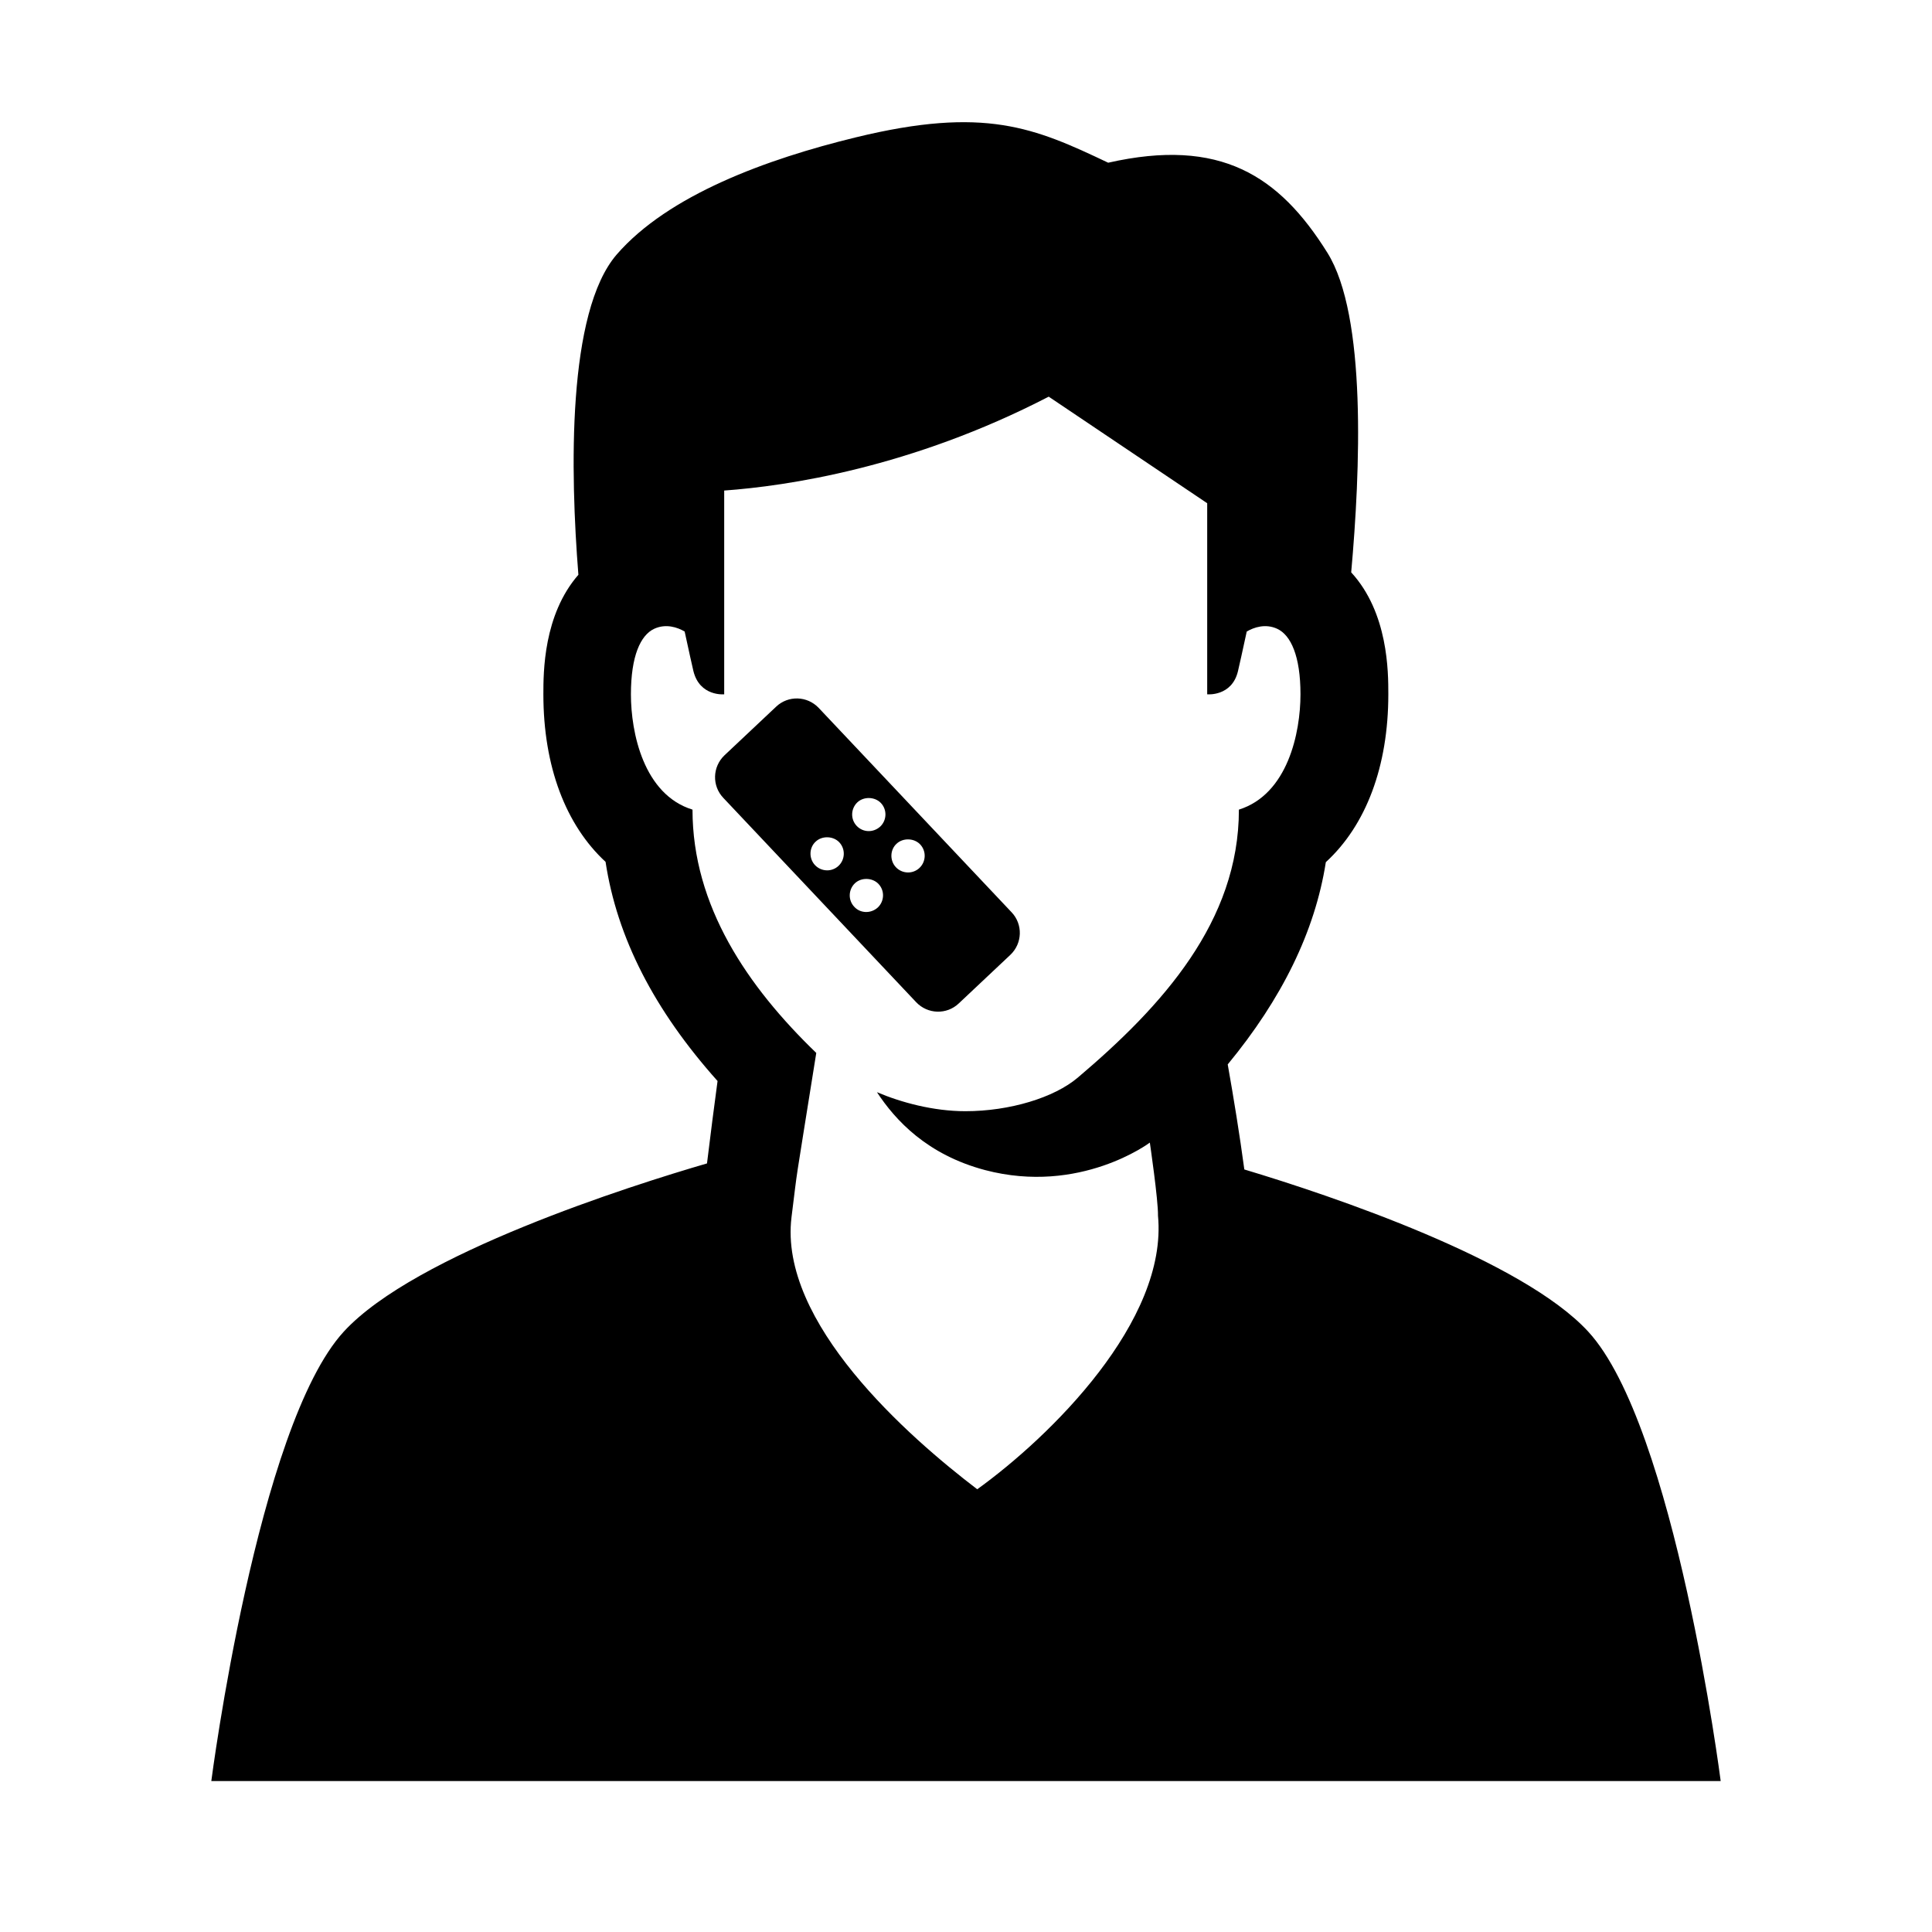 <?xml version="1.0" encoding="UTF-8"?><svg id="Laag_1" xmlns="http://www.w3.org/2000/svg" viewBox="0 0 64 64"><defs><style>.cls-1{fill:none;}</style></defs><rect class="cls-1" width="64" height="64"/><g><path d="m52.61,44.11c-2.18-2.37-8.46-4.49-11.39-5.37-.15-1.12-.36-2.41-.55-3.48,1.79-2.17,2.89-4.4,3.25-6.7,1.33-1.22,2.07-3.17,2.07-5.56,0-.74,0-2.7-1.23-4.04.3-3.34.52-8.5-.79-10.59-1.6-2.56-3.55-3.82-7.26-2.98-2.44-1.16-4.09-1.88-8.36-.84-2.96.72-6.21,1.91-7.92,3.88-1.65,1.91-1.54,7.22-1.27,10.61-1.16,1.33-1.16,3.23-1.16,3.96,0,2.39.74,4.33,2.06,5.55.38,2.51,1.61,4.91,3.71,7.26-.11.81-.23,1.75-.35,2.73-2.51.73-9.67,3-12.03,5.57-2.87,3.12-4.39,14.89-4.39,14.89h50s-1.51-11.77-4.39-14.89Zm-20.23,5.23c-2.3-1.75-6.59-5.53-6.16-9.02.24-1.91.04-.55.82-5.44-2.28-2.2-4.1-4.87-4.1-8.06-1.62-.5-2.04-2.55-2.04-3.82s.32-1.96.77-2.17c.39-.18.77-.05,1.01.09.14.65.25,1.14.29,1.31.21.85,1.02.77,1.02.77v-6.75c2.07-.15,6.19-.75,10.75-3.11l5.25,3.53v6.33s.82.08,1.02-.77c.04-.17.15-.66.29-1.31.24-.14.62-.27,1.01-.09.45.21.77.9.77,2.17s-.42,3.31-2.04,3.82c0,3.7-2.53,6.5-5.34,8.88-.78.66-2.25,1.11-3.72,1.11-1.06,0-2.13-.29-2.93-.63.61.93,1.66,2.07,3.58,2.58,3.15.83,5.46-.91,5.46-.91,0,0,.28,1.91.27,2.42.33,3.49-3.56,7.32-6.01,9.08Z"/><path d="m31.76,33.24l1.71-1.61c.4-.38.42-1.01.04-1.41l-6.39-6.77c-.38-.4-1.01-.42-1.41-.04l-1.71,1.61c-.4.38-.42,1.01-.04,1.41l6.39,6.77c.38.4,1.01.42,1.41.04Zm-3.98-4.56c-.22.21-.57.2-.78-.02-.21-.22-.2-.58.02-.78.21-.2.58-.19.78.02.21.22.2.57-.02.78Zm1.3,1.38c-.23.21-.58.2-.78-.02-.21-.22-.2-.57.02-.78.21-.2.58-.19.78.02.21.22.2.57-.02.78Zm.08-2.68c-.23.21-.57.2-.78-.02-.21-.22-.2-.57.02-.78.21-.2.58-.19.78.02.21.22.2.57-.02.78Zm.52,1.35c-.21-.22-.2-.58.02-.78.21-.2.58-.19.78.02.21.22.2.57-.02.78-.22.21-.57.2-.78-.02Z"/></g></svg>